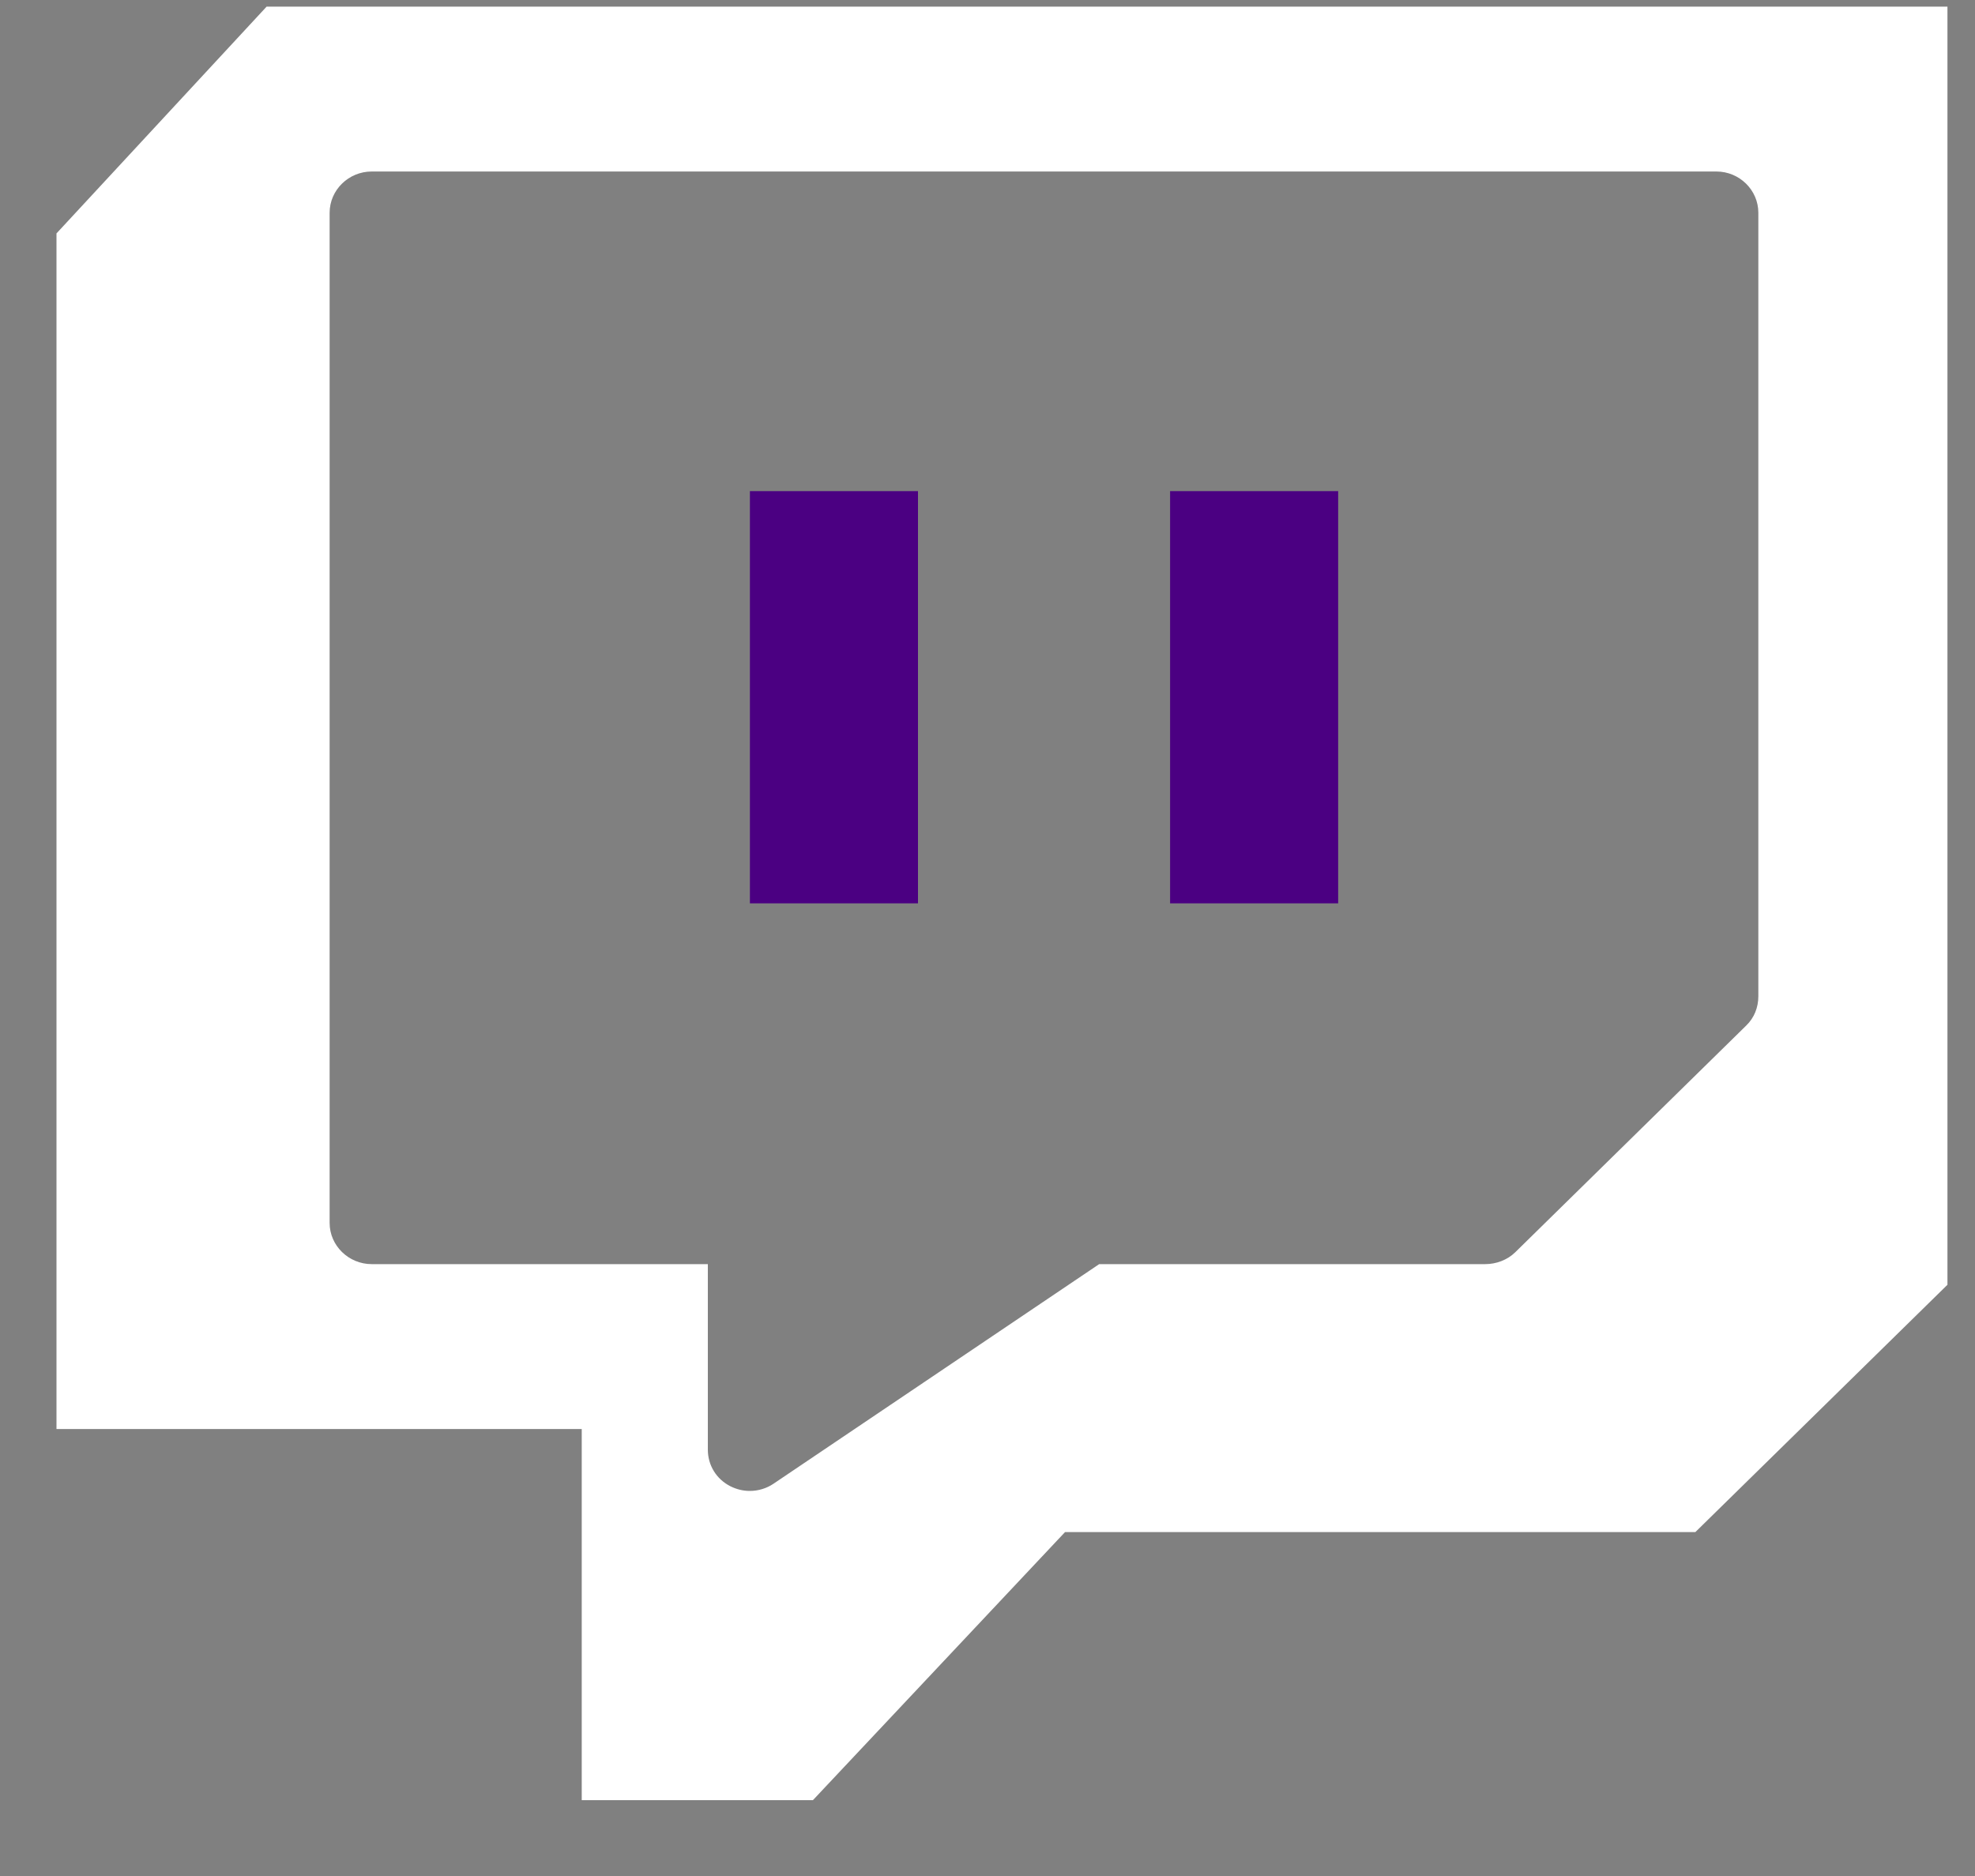 <svg width="20" height="19" viewBox="0 0 20 19" fill="none" xmlns="http://www.w3.org/2000/svg">
<rect x="0" y="0" width="20" height="19" fill="#808080" stroke="none"/>
<path fill-rule="evenodd" clip-rule="evenodd" d="M19.721 13.012V8.941V0.067H2.7L0.572 2.364V14.473H5.891V18.232H8.232L10.785 15.517H17.168L19.721 13.012ZM7.168 12.803H3.764C3.53 12.803 3.338 12.615 3.338 12.386V2.155C3.338 1.925 3.53 1.737 3.764 1.737H17.381C17.615 1.737 17.806 1.925 17.806 2.155V10.089C17.806 10.204 17.764 10.308 17.684 10.386L15.344 12.683C15.264 12.761 15.152 12.803 15.04 12.803H11.131L7.833 15.027C7.764 15.074 7.679 15.1 7.593 15.1C7.524 15.1 7.46 15.084 7.397 15.053C7.253 14.98 7.168 14.839 7.168 14.682V12.803Z" fill="white"/>
<path d="M13.551 9.149V4.974H11.849V9.149H13.551ZM9.296 9.149V4.974H7.594V9.149H9.296Z" fill="indigo"/>
</svg>
